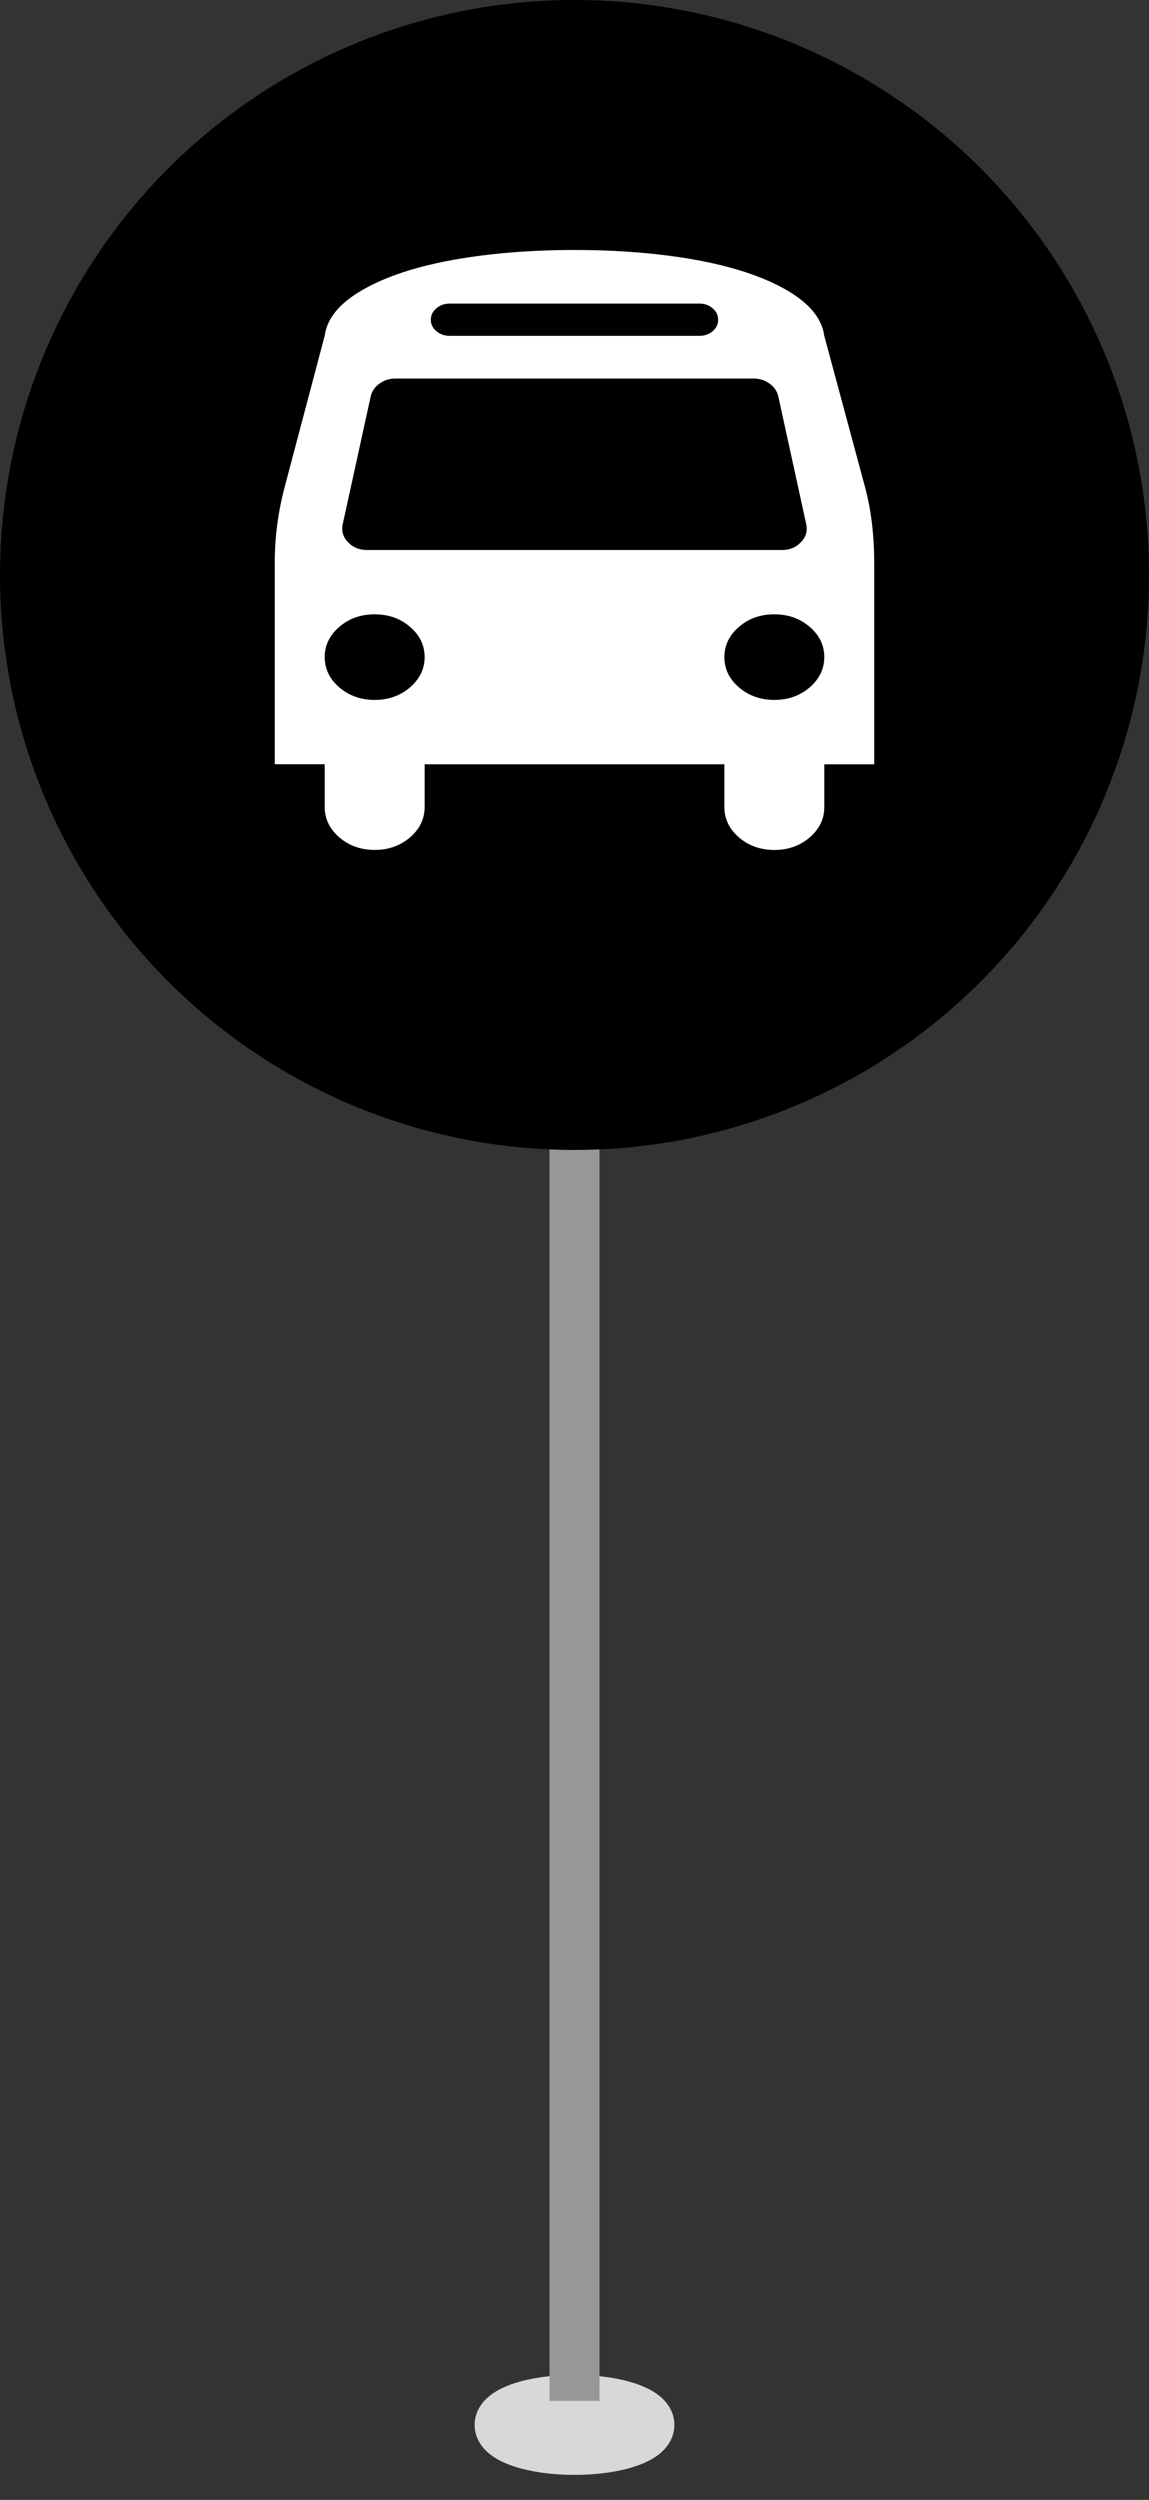 <svg width="23" height="50" viewBox="0 0 23 50" xmlns="http://www.w3.org/2000/svg"><rect x="0" y="0" width="23" height="50" fill="#333333" stroke="none"/><title>bus-selected</title><desc>Created with Sketch.</desc><g fill="none" fill-rule="evenodd"><g><g transform="translate(-8 -166) translate(8 166)"><ellipse stroke="#D8D8D8" fill="#D8D8D8" cx="11.5" cy="48.5" rx="1.5" ry=".5"/><path d="M11.5 21.5v26.02" stroke="#979797" stroke-linecap="square"/><circle fill="#000" cx="11.5" cy="11.5" r="11.5"/><path d="M8.5 13.143c0-.237-.098-.44-.293-.606-.195-.168-.43-.25-.707-.25-.276 0-.512.082-.707.25-.195.167-.293.37-.293.606s.098.438.293.606c.195.166.43.25.707.25.276 0 .512-.084.707-.25.195-.17.293-.37.293-.607zm8 0c0-.237-.098-.44-.293-.606-.195-.168-.43-.25-.707-.25-.276 0-.512.082-.707.25-.195.167-.293.37-.293.606s.098.438.293.606c.195.166.43.25.707.25.276 0 .512-.084.707-.25.195-.17.293-.37.293-.607zm-.36-2.652l-.562-2.57c-.026-.103-.085-.187-.176-.25-.09-.066-.196-.1-.316-.1H7.914c-.12 0-.225.034-.316.1-.09.063-.15.147-.176.25l-.563 2.57c-.027.135.01.253.11.356.098.103.225.154.382.154h8.296c.157 0 .284-.05.383-.154.1-.103.137-.22.11-.355zm-1.765-4.097c0-.09-.036-.165-.11-.228-.072-.062-.16-.094-.265-.094H9c-.104 0-.193.033-.266.095-.073.063-.11.14-.11.228 0 .09.037.165.11.228.073.063.162.094.266.094h5c.104 0 .193-.03.266-.093.073-.062.11-.138.11-.227zm3.125 4.855v4.038h-1v.857c0 .236-.098.438-.293.606-.195.166-.43.25-.707.25-.276 0-.512-.084-.707-.25-.195-.17-.293-.37-.293-.607v-.857h-6v.857c0 .236-.098.438-.293.606-.195.166-.43.25-.707.25-.276 0-.512-.084-.707-.25-.195-.17-.293-.37-.293-.607v-.857h-1v-4.038c0-.5.065-.998.195-1.494l.805-3.04c.047-.348.3-.654.762-.917.46-.264 1.06-.462 1.797-.596.736-.133 1.55-.2 2.44-.2.89 0 1.704.067 2.44.2.738.135 1.337.333 1.798.597.46.263.715.57.762.917l.82 3.04c.12.456.18.954.18 1.494z" fill="#fff"/></g></g></g></svg>